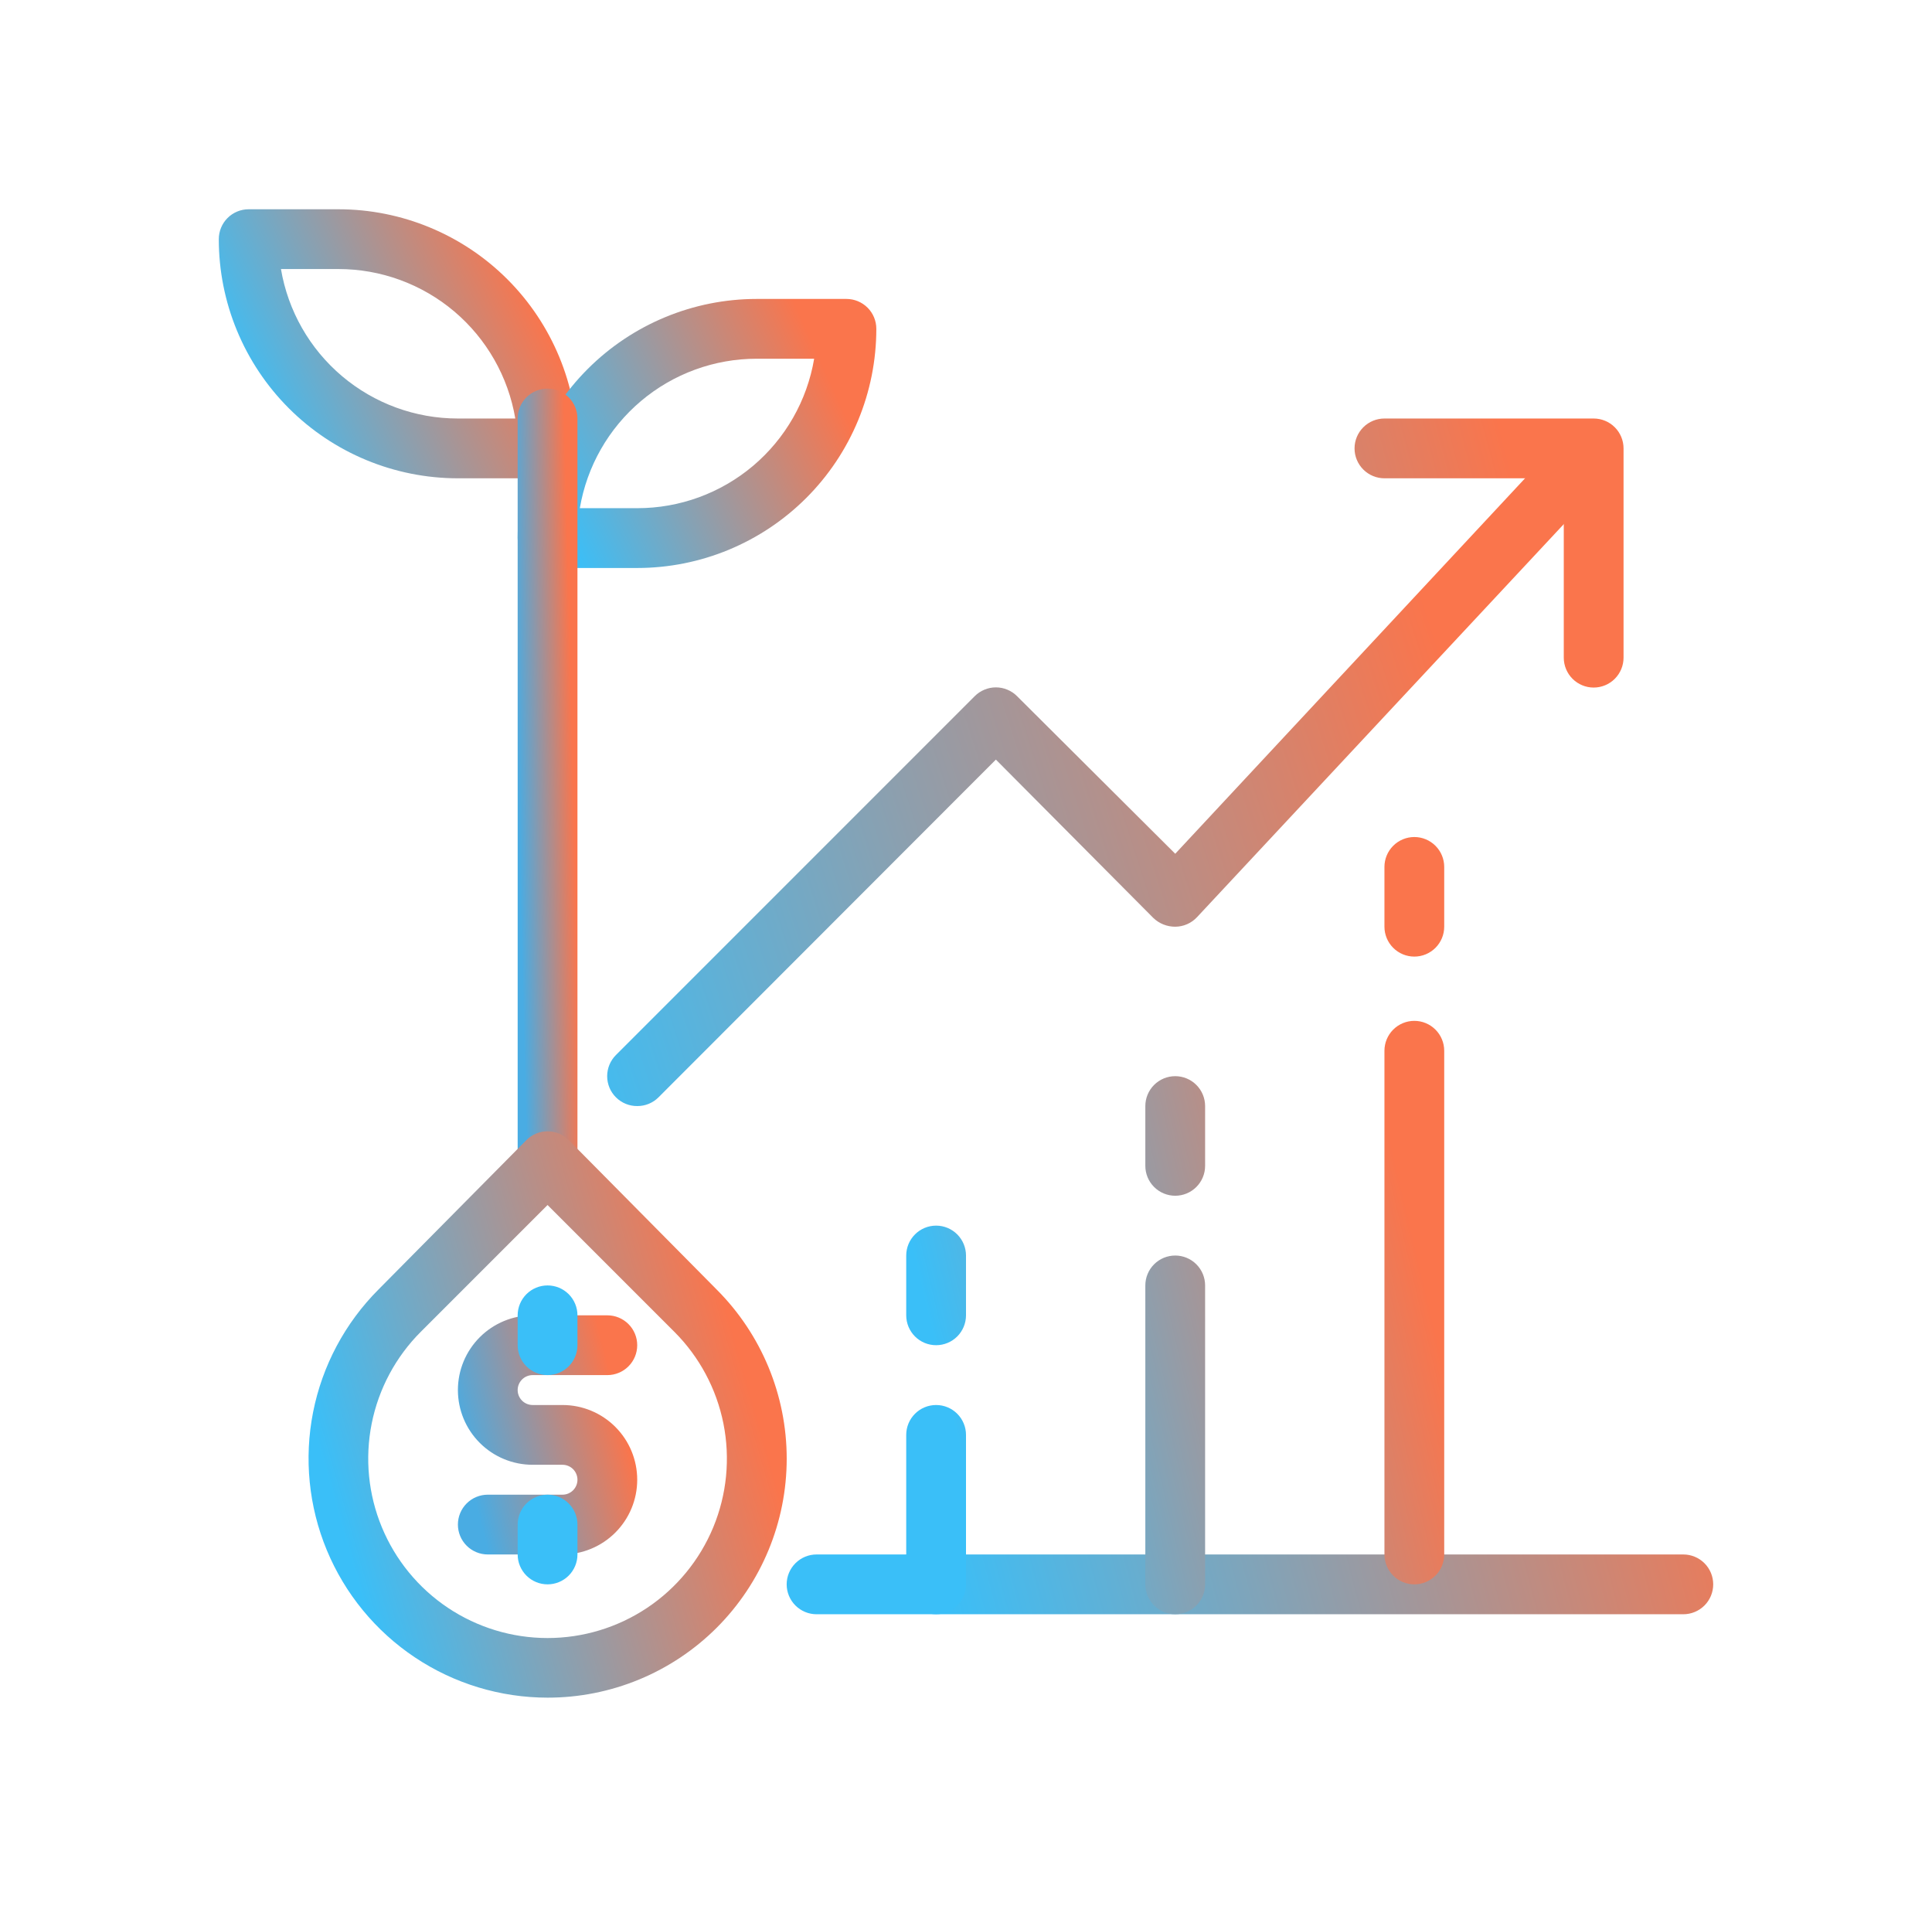 <svg width="101" height="100" viewBox="0 0 101 100" fill="none" xmlns="http://www.w3.org/2000/svg">
<path d="M28.625 25H23.938C20.622 25 17.443 23.683 15.099 21.339C12.755 18.995 11.438 15.815 11.438 12.5C11.438 12.086 11.602 11.688 11.895 11.395C12.188 11.102 12.586 10.938 13 10.938H17.688C21.003 10.938 24.182 12.255 26.526 14.599C28.87 16.943 30.188 20.122 30.188 23.438C30.188 23.852 30.023 24.249 29.73 24.542C29.437 24.835 29.039 25 28.625 25ZM14.688 14.062C15.057 16.248 16.189 18.232 17.882 19.662C19.576 21.093 21.721 21.876 23.938 21.875H26.938C26.568 19.689 25.436 17.706 23.743 16.275C22.049 14.845 19.904 14.061 17.688 14.062H14.688Z" fill="url(#paint0_linear_16_199)"/>
<path d="M33.312 29.688H28.625C28.211 29.688 27.813 29.523 27.52 29.23C27.227 28.937 27.062 28.539 27.062 28.125C27.062 24.81 28.38 21.63 30.724 19.286C33.068 16.942 36.247 15.625 39.562 15.625H44.25C44.664 15.625 45.062 15.79 45.355 16.083C45.648 16.376 45.812 16.773 45.812 17.188C45.812 20.503 44.495 23.682 42.151 26.026C39.807 28.37 36.628 29.688 33.312 29.688ZM30.312 26.562H33.312C35.529 26.564 37.674 25.78 39.368 24.35C41.061 22.919 42.193 20.936 42.562 18.75H39.562C37.346 18.749 35.201 19.532 33.507 20.963C31.814 22.393 30.682 24.377 30.312 26.562Z" fill="url(#paint1_linear_16_199)"/>
<path d="M28.625 62.5C28.211 62.5 27.813 62.335 27.52 62.042C27.227 61.749 27.062 61.352 27.062 60.938V21.875C27.062 21.461 27.227 21.063 27.52 20.77C27.813 20.477 28.211 20.312 28.625 20.312C29.039 20.312 29.437 20.477 29.73 20.77C30.023 21.063 30.188 21.461 30.188 21.875V60.938C30.188 61.352 30.023 61.749 29.73 62.042C29.437 62.335 29.039 62.5 28.625 62.5Z" fill="url(#paint2_linear_16_199)"/>
<path d="M28.625 88.734C26.155 88.733 23.74 88 21.686 86.627C19.632 85.255 18.03 83.304 17.084 81.022C16.138 78.74 15.889 76.229 16.369 73.805C16.849 71.382 18.037 69.155 19.781 67.406L27.516 59.594C27.661 59.447 27.834 59.331 28.024 59.252C28.215 59.172 28.419 59.132 28.625 59.132C28.831 59.132 29.036 59.172 29.226 59.252C29.416 59.331 29.589 59.447 29.735 59.594L37.469 67.406C39.811 69.75 41.127 72.928 41.127 76.242C41.127 79.556 39.811 82.734 37.469 85.078C36.307 86.239 34.928 87.159 33.411 87.786C31.893 88.413 30.267 88.736 28.625 88.734ZM28.625 62.984L22 69.609C20.688 70.92 19.794 72.591 19.431 74.409C19.068 76.228 19.253 78.114 19.963 79.828C20.672 81.541 21.873 83.006 23.415 84.037C24.957 85.067 26.77 85.618 28.625 85.618C30.48 85.618 32.293 85.067 33.835 84.037C35.377 83.006 36.578 81.541 37.288 79.828C37.997 78.114 38.182 76.228 37.819 74.409C37.456 72.591 36.562 70.92 35.25 69.609L28.625 62.984Z" fill="url(#paint3_linear_16_199)"/>
<path d="M29.406 81.25H25.5C25.086 81.25 24.688 81.085 24.395 80.792C24.102 80.499 23.938 80.102 23.938 79.688C23.938 79.273 24.102 78.876 24.395 78.583C24.688 78.29 25.086 78.125 25.5 78.125H29.406C29.613 78.125 29.812 78.043 29.959 77.896C30.105 77.75 30.188 77.551 30.188 77.344C30.188 77.136 30.105 76.938 29.959 76.791C29.812 76.645 29.613 76.562 29.406 76.562H27.844C26.808 76.562 25.814 76.151 25.082 75.418C24.349 74.686 23.938 73.692 23.938 72.656C23.938 71.62 24.349 70.627 25.082 69.894C25.814 69.162 26.808 68.75 27.844 68.75H31.75C32.164 68.75 32.562 68.915 32.855 69.208C33.148 69.501 33.312 69.898 33.312 70.312C33.312 70.727 33.148 71.124 32.855 71.417C32.562 71.71 32.164 71.875 31.75 71.875H27.844C27.637 71.875 27.438 71.957 27.291 72.104C27.145 72.25 27.062 72.449 27.062 72.656C27.062 72.864 27.145 73.062 27.291 73.209C27.438 73.355 27.637 73.438 27.844 73.438H29.406C30.442 73.438 31.436 73.849 32.168 74.582C32.901 75.314 33.312 76.308 33.312 77.344C33.312 78.38 32.901 79.373 32.168 80.106C31.436 80.838 30.442 81.25 29.406 81.25Z" fill="url(#paint4_linear_16_199)"/>
<path d="M28.625 71.875C28.211 71.875 27.813 71.71 27.52 71.417C27.227 71.124 27.062 70.727 27.062 70.312V68.75C27.062 68.336 27.227 67.938 27.52 67.645C27.813 67.352 28.211 67.188 28.625 67.188C29.039 67.188 29.437 67.352 29.73 67.645C30.023 67.938 30.188 68.336 30.188 68.75V70.312C30.188 70.727 30.023 71.124 29.73 71.417C29.437 71.71 29.039 71.875 28.625 71.875ZM28.625 82.812C28.211 82.812 27.813 82.648 27.52 82.355C27.227 82.062 27.062 81.664 27.062 81.25V79.688C27.062 79.273 27.227 78.876 27.52 78.583C27.813 78.29 28.211 78.125 28.625 78.125C29.039 78.125 29.437 78.29 29.73 78.583C30.023 78.876 30.188 79.273 30.188 79.688V81.25C30.188 81.664 30.023 82.062 29.73 82.355C29.437 82.648 29.039 82.812 28.625 82.812ZM33.312 57.812C33.107 57.814 32.903 57.774 32.713 57.697C32.522 57.619 32.349 57.504 32.203 57.359C32.057 57.214 31.94 57.041 31.861 56.851C31.782 56.66 31.741 56.456 31.741 56.25C31.741 56.044 31.782 55.84 31.861 55.649C31.94 55.459 32.057 55.286 32.203 55.141L50.953 36.391C51.098 36.244 51.271 36.128 51.462 36.049C51.652 35.969 51.856 35.928 52.062 35.928C52.269 35.928 52.473 35.969 52.663 36.049C52.854 36.128 53.027 36.244 53.172 36.391L61.438 44.625L82.172 22.375C82.461 22.105 82.842 21.954 83.238 21.953C83.634 21.953 84.015 22.103 84.305 22.373C84.594 22.642 84.771 23.012 84.798 23.407C84.826 23.802 84.702 24.192 84.453 24.5L62.578 47.938C62.432 48.095 62.256 48.22 62.06 48.306C61.864 48.392 61.652 48.437 61.438 48.438C61.013 48.44 60.604 48.277 60.297 47.984L52.062 39.703L34.422 57.359C34.276 57.504 34.103 57.619 33.912 57.697C33.722 57.774 33.518 57.814 33.312 57.812Z" fill="url(#paint5_linear_16_199)"/>
<path d="M83.312 35.938C82.898 35.938 82.501 35.773 82.208 35.48C81.915 35.187 81.75 34.789 81.75 34.375V25H72.375C71.961 25 71.563 24.835 71.27 24.542C70.977 24.249 70.812 23.852 70.812 23.438C70.812 23.023 70.977 22.626 71.27 22.333C71.563 22.04 71.961 21.875 72.375 21.875H83.312C83.727 21.875 84.124 22.04 84.417 22.333C84.71 22.626 84.875 23.023 84.875 23.438V34.375C84.875 34.789 84.71 35.187 84.417 35.48C84.124 35.773 83.727 35.938 83.312 35.938ZM88 84.375H42.688C42.273 84.375 41.876 84.21 41.583 83.917C41.29 83.624 41.125 83.227 41.125 82.812C41.125 82.398 41.29 82.001 41.583 81.708C41.876 81.415 42.273 81.25 42.688 81.25H88C88.414 81.25 88.812 81.415 89.105 81.708C89.398 82.001 89.562 82.398 89.562 82.812C89.562 83.227 89.398 83.624 89.105 83.917C88.812 84.21 88.414 84.375 88 84.375Z" fill="url(#paint6_linear_16_199)"/>
<path d="M73.938 82.812C73.523 82.812 73.126 82.648 72.833 82.355C72.54 82.062 72.375 81.664 72.375 81.25V54.922C72.375 54.508 72.54 54.11 72.833 53.817C73.126 53.524 73.523 53.359 73.938 53.359C74.352 53.359 74.749 53.524 75.042 53.817C75.335 54.11 75.5 54.508 75.5 54.922V81.25C75.5 81.664 75.335 82.062 75.042 82.355C74.749 82.648 74.352 82.812 73.938 82.812ZM73.938 50C73.523 50 73.126 49.835 72.833 49.542C72.54 49.249 72.375 48.852 72.375 48.438V45.312C72.375 44.898 72.54 44.501 72.833 44.208C73.126 43.915 73.523 43.75 73.938 43.75C74.352 43.75 74.749 43.915 75.042 44.208C75.335 44.501 75.5 44.898 75.5 45.312V48.438C75.5 48.852 75.335 49.249 75.042 49.542C74.749 49.835 74.352 50 73.938 50ZM61.438 84.375C61.023 84.375 60.626 84.21 60.333 83.917C60.04 83.624 59.875 83.227 59.875 82.812V67.188C59.875 66.773 60.04 66.376 60.333 66.083C60.626 65.79 61.023 65.625 61.438 65.625C61.852 65.625 62.249 65.79 62.542 66.083C62.835 66.376 63 66.773 63 67.188V82.812C63 83.227 62.835 83.624 62.542 83.917C62.249 84.21 61.852 84.375 61.438 84.375ZM61.438 62.5C61.023 62.5 60.626 62.335 60.333 62.042C60.04 61.749 59.875 61.352 59.875 60.938V57.812C59.875 57.398 60.04 57.001 60.333 56.708C60.626 56.415 61.023 56.25 61.438 56.25C61.852 56.25 62.249 56.415 62.542 56.708C62.835 57.001 63 57.398 63 57.812V60.938C63 61.352 62.835 61.749 62.542 62.042C62.249 62.335 61.852 62.5 61.438 62.5ZM48.938 84.375C48.523 84.375 48.126 84.21 47.833 83.917C47.54 83.624 47.375 83.227 47.375 82.812V75C47.375 74.586 47.54 74.188 47.833 73.895C48.126 73.602 48.523 73.438 48.938 73.438C49.352 73.438 49.749 73.602 50.042 73.895C50.335 74.188 50.5 74.586 50.5 75V82.812C50.5 83.227 50.335 83.624 50.042 83.917C49.749 84.21 49.352 84.375 48.938 84.375ZM48.938 70.312C48.523 70.312 48.126 70.148 47.833 69.855C47.54 69.562 47.375 69.164 47.375 68.75V65.625C47.375 65.211 47.54 64.813 47.833 64.52C48.126 64.227 48.523 64.062 48.938 64.062C49.352 64.062 49.749 64.227 50.042 64.52C50.335 64.813 50.5 65.211 50.5 65.625V68.75C50.5 69.164 50.335 69.562 50.042 69.855C49.749 70.148 49.352 70.312 48.938 70.312Z" fill="url(#paint7_linear_16_199)"/>
<defs>
<linearGradient id="paint0_linear_16_199" x1="27.807" y1="15.276" x2="12.422" y2="22.25" gradientUnits="userSpaceOnUse">
<stop stop-color="#FA754C"/>
<stop offset="0.948" stop-color="#3ABFF8"/>
</linearGradient>
<linearGradient id="paint1_linear_16_199" x1="43.432" y1="19.963" x2="28.047" y2="26.937" gradientUnits="userSpaceOnUse">
<stop stop-color="#FA754C"/>
<stop offset="0.948" stop-color="#3ABFF8"/>
</linearGradient>
<linearGradient id="paint2_linear_16_199" x1="29.791" y1="33.328" x2="26.702" y2="33.405" gradientUnits="userSpaceOnUse">
<stop stop-color="#FA754C"/>
<stop offset="0.948" stop-color="#49ACE3"/>
</linearGradient>
<linearGradient id="paint3_linear_16_199" x1="37.953" y1="68.264" x2="15.111" y2="74.822" gradientUnits="userSpaceOnUse">
<stop stop-color="#FA754C"/>
<stop offset="0.948" stop-color="#3ABFF8"/>
</linearGradient>
<linearGradient id="paint4_linear_16_199" x1="32.122" y1="72.606" x2="23.415" y2="74.826" gradientUnits="userSpaceOnUse">
<stop stop-color="#FA754C"/>
<stop offset="0.948" stop-color="#49ACE3"/>
</linearGradient>
<linearGradient id="paint5_linear_16_199" x1="77.471" y1="40.729" x2="25.741" y2="57.414" gradientUnits="userSpaceOnUse">
<stop stop-color="#FA754C"/>
<stop offset="0.948" stop-color="#3ABFF8"/>
</linearGradient>
<linearGradient id="paint6_linear_16_199" x1="83.412" y1="41.157" x2="38.612" y2="52.961" gradientUnits="userSpaceOnUse">
<stop stop-color="#FA754C"/>
<stop offset="0.948" stop-color="#3ABFF8"/>
</linearGradient>
<linearGradient id="paint7_linear_16_199" x1="71.929" y1="56.283" x2="45.57" y2="62.487" gradientUnits="userSpaceOnUse">
<stop stop-color="#FA754C"/>
<stop offset="0.948" stop-color="#3ABFF8"/>
</linearGradient>
</defs>
</svg>
